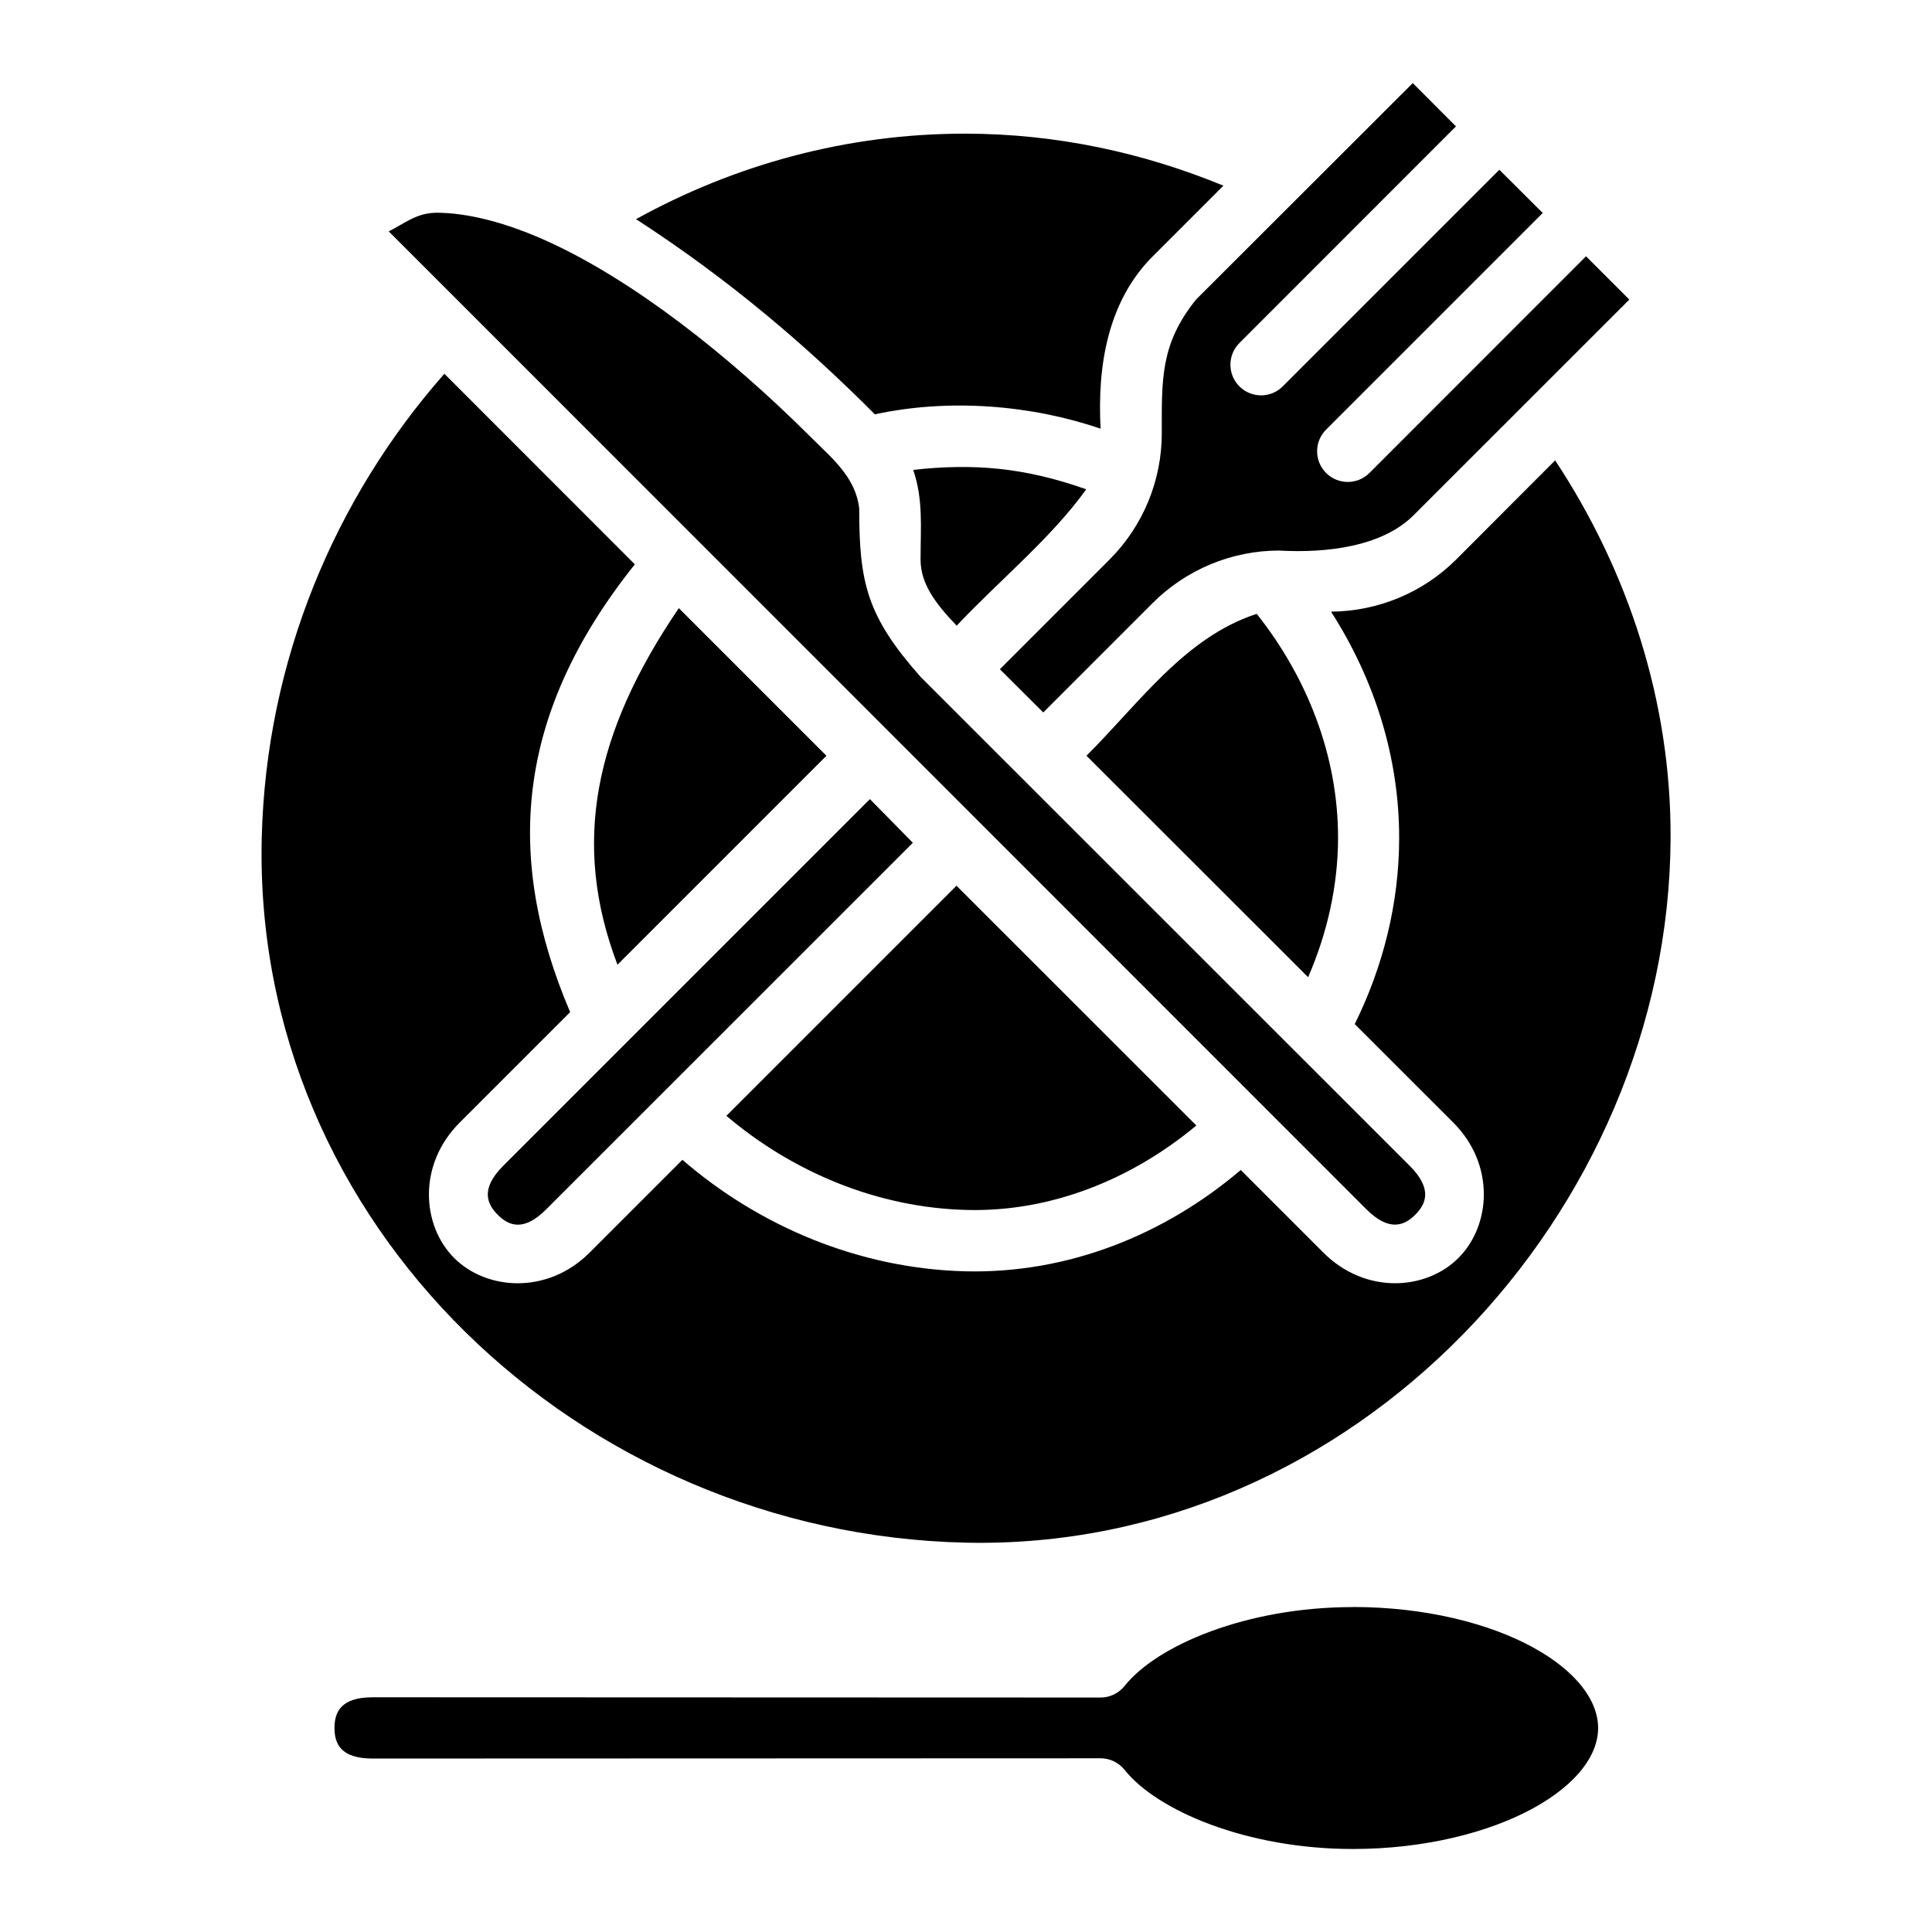 <?xml version="1.0" encoding="UTF-8" standalone="no"?>
<!-- Created with Inkscape (http://www.inkscape.org/) -->

<svg
   width="64pt"
   height="64pt"
   viewBox="0 0 22.578 22.578"
   version="1.1"
   id="svg831"
   inkscape:version="1.1.1 (3bf5ae0d25, 2021-09-20)"
   sodipodi:docname="#1.svg"
   inkscape:export-filename="C:\Users\User\Desktop\Done Januari II\E\14 - Tea Pot.png"
   inkscape:export-xdpi="576"
   inkscape:export-ydpi="576"
   xmlns:inkscape="http://www.inkscape.org/namespaces/inkscape"
   xmlns:sodipodi="http://sodipodi.sourceforge.net/DTD/sodipodi-0.dtd"
   xmlns="http://www.w3.org/2000/svg"
   xmlns:svg="http://www.w3.org/2000/svg"
   xmlns:rdf="http://www.w3.org/1999/02/22-rdf-syntax-ns#"
   xmlns:cc="http://creativecommons.org/ns#"
   xmlns:dc="http://purl.org/dc/elements/1.1/">
  <defs
     id="defs825">
    <pattern
       id="EMFhbasepattern"
       patternUnits="userSpaceOnUse"
       width="6"
       height="6"
       x="0"
       y="0" />
    <pattern
       id="EMFhbasepattern-9"
       patternUnits="userSpaceOnUse"
       width="6"
       height="6"
       x="0"
       y="0" />
    <pattern
       id="EMFhbasepattern-0"
       patternUnits="userSpaceOnUse"
       width="6"
       height="6"
       x="0"
       y="0" />
    <pattern
       id="EMFhbasepattern-7"
       patternUnits="userSpaceOnUse"
       width="6"
       height="6"
       x="0"
       y="0" />
    <pattern
       id="EMFhbasepattern-2"
       patternUnits="userSpaceOnUse"
       width="6"
       height="6"
       x="0"
       y="0" />
    <pattern
       id="EMFhbasepattern-98"
       patternUnits="userSpaceOnUse"
       width="6"
       height="6"
       x="0"
       y="0" />
    <pattern
       id="EMFhbasepattern-6"
       patternUnits="userSpaceOnUse"
       width="6"
       height="6"
       x="0"
       y="0" />
    <pattern
       id="EMFhbasepattern-01"
       patternUnits="userSpaceOnUse"
       width="6"
       height="6"
       x="0"
       y="0" />
    <pattern
       id="EMFhbasepattern-07"
       patternUnits="userSpaceOnUse"
       width="6"
       height="6"
       x="0"
       y="0" />
    <pattern
       id="EMFhbasepattern-8"
       patternUnits="userSpaceOnUse"
       width="6"
       height="6"
       x="0"
       y="0" />
    <pattern
       id="EMFhbasepattern-4"
       patternUnits="userSpaceOnUse"
       width="6"
       height="6"
       x="0"
       y="0" />
    <pattern
       id="EMFhbasepattern-40"
       patternUnits="userSpaceOnUse"
       width="6"
       height="6"
       x="0"
       y="0" />
    <pattern
       id="EMFhbasepattern-08"
       patternUnits="userSpaceOnUse"
       width="6"
       height="6"
       x="0"
       y="0" />
    <pattern
       id="EMFhbasepattern-04"
       patternUnits="userSpaceOnUse"
       width="6"
       height="6"
       x="0"
       y="0" />
    <pattern
       id="EMFhbasepattern-014"
       patternUnits="userSpaceOnUse"
       width="6"
       height="6"
       x="0"
       y="0" />
    <pattern
       id="EMFhbasepattern-27"
       patternUnits="userSpaceOnUse"
       width="6"
       height="6"
       x="0"
       y="0" />
    <pattern
       id="EMFhbasepattern-09"
       patternUnits="userSpaceOnUse"
       width="6"
       height="6"
       x="0"
       y="0" />
    <pattern
       id="EMFhbasepattern-5"
       patternUnits="userSpaceOnUse"
       width="6"
       height="6"
       x="0"
       y="0" />
    <pattern
       id="EMFhbasepattern-018"
       patternUnits="userSpaceOnUse"
       width="6"
       height="6"
       x="0"
       y="0" />
  </defs>
  <sodipodi:namedview
     id="base"
     pagecolor="#ffffff"
     bordercolor="#666666"
     borderopacity="1.0"
     inkscape:pageopacity="0.0"
     inkscape:pageshadow="2"
     inkscape:zoom="3.2460938"
     inkscape:cx="42.666667"
     inkscape:cy="42.666667"
     inkscape:document-units="pt"
     inkscape:current-layer="layer1"
     showgrid="false"
     units="pt"
     inkscape:window-width="1920"
     inkscape:window-height="1001"
     inkscape:window-x="-9"
     inkscape:window-y="41"
     inkscape:window-maximized="1"
     inkscape:pagecheckerboard="true"
     inkscape:showpageshadow="false"
     inkscape:object-paths="true"
     inkscape:snap-intersection-paths="true"
     inkscape:snap-smooth-nodes="true"
     inkscape:snap-midpoints="true"
     showguides="true"
     inkscape:snap-bbox="true"
     inkscape:bbox-nodes="true"
     inkscape:snap-nodes="false"
     inkscape:snap-global="true">
    <inkscape:grid
       type="xygrid"
       id="grid1378" />
    <sodipodi:guide
       position="0.97,21.608"
       orientation="78,0"
       id="guide1380"
       inkscape:locked="false" />
    <sodipodi:guide
       position="0.97,0.97"
       orientation="0,78"
       id="guide1382"
       inkscape:locked="false" />
    <sodipodi:guide
       position="21.608,0.97"
       orientation="-78,0"
       id="guide1384"
       inkscape:locked="false" />
    <sodipodi:guide
       position="21.608,21.608"
       orientation="0,-78"
       id="guide1386"
       inkscape:locked="false" />
  </sodipodi:namedview>
  <g
     inkscape:label="Icon"
     inkscape:groupmode="layer"
     id="layer1"
     transform="translate(0,-274.422)">
    <path
       id="path2658"
       style="color:#000000;display:inline;fill:#000000;stroke-width:1;stroke-linecap:round;stroke-linejoin:round;-inkscape-stroke:none"
       d="m 16.51,275.393 -2.532,2.529 c -0.42,0.521 -0.401,0.937 -0.401,1.564 0,0.553 -0.219,1.083 -0.61,1.475 l -1.282,1.282 0.507,0.505 1.279,-1.279 c 0.391,-0.391 0.924,-0.613 1.477,-0.613 0.562,0.032 1.196,-0.048 1.561,-0.402 l 2.532,-2.531 -0.506,-0.506 -2.532,2.533 c -0.14,0.139 -0.365,0.139 -0.505,0 -0.141,-0.14 -0.141,-0.368 0,-0.508 l 2.531,-2.531 -0.507,-0.505 c -0.844,0.844 -1.688,1.688 -2.532,2.532 -0.14,0.139 -0.365,0.139 -0.505,0 -0.141,-0.14 -0.141,-0.368 0,-0.508 0.844,-0.844 1.686,-1.687 2.53,-2.531 z m -5.218,0.591 c -1.389,-0.003 -2.704,0.361 -3.859,0.999 1.096,0.711 1.989,1.476 2.791,2.281 0.872,-0.189 1.834,-0.108 2.638,0.168 -0.04,-0.742 0.086,-1.491 0.61,-2.015 l 0.825,-0.825 c -0.938,-0.387 -1.953,-0.606 -3.005,-0.608 z m -6.205,0.925 c -0.223,0.003 -0.372,0.132 -0.544,0.217 L 15.968,288.554 c 0.267,0.267 0.445,0.19 0.571,0.064 0.127,-0.127 0.204,-0.303 -0.064,-0.571 l -5.718,-5.716 c -0.628,-0.71 -0.716,-1.1 -0.716,-1.966 -0.04,-0.366 -0.325,-0.594 -0.55,-0.819 -0.991,-0.991 -2.108,-1.856 -3.089,-2.302 -0.49,-0.223 -0.944,-0.338 -1.316,-0.336 z m 0.106,1.881 c -1.28,1.453 -2.083,3.352 -2.134,5.418 -0.112,4.524 3.713,8.141 8.225,8.242 4.54,0.101 8.22,-3.853 8.239,-8.232 0.007,-1.598 -0.495,-3.122 -1.349,-4.416 l -1.156,1.158 c -0.388,0.388 -0.915,0.606 -1.463,0.61 0.5,0.779 0.797,1.689 0.796,2.646 -3.57e-4,0.762 -0.188,1.504 -0.519,2.174 l 1.151,1.15 c 0.492,0.492 0.441,1.203 0.061,1.583 -0.38,0.38 -1.088,0.429 -1.58,-0.064 l -0.964,-0.964 c -0.886,0.754 -2.014,1.213 -3.219,1.184 -1.234,-0.031 -2.402,-0.521 -3.306,-1.303 l -1.084,1.084 c -0.492,0.492 -1.203,0.443 -1.583,0.064 -0.38,-0.38 -0.429,-1.091 0.064,-1.583 l 1.291,-1.291 c -0.756,-1.774 -0.662,-3.458 0.756,-5.233 z m 5.479,1.123 c 0.119,0.349 0.086,0.668 0.086,1.047 3e-6,0.278 0.164,0.505 0.422,0.774 0.494,-0.525 1.111,-1.029 1.514,-1.594 -0.727,-0.257 -1.319,-0.304 -2.022,-0.227 z m -2.739,1.616 c -0.997,1.465 -1.253,2.76 -0.717,4.167 l 2.442,-2.442 z m 6.752,0.067 c -0.836,0.274 -1.357,1.027 -1.988,1.658 l 2.59,2.588 c 0.223,-0.513 0.349,-1.066 0.35,-1.628 7.17e-4,-0.96 -0.361,-1.876 -0.951,-2.619 z m -4.519,2.165 -4.286,4.286 c -0.267,0.267 -0.19,0.444 -0.064,0.571 0.127,0.127 0.301,0.204 0.568,-0.064 l 4.284,-4.283 z m 1.012,1.012 -2.689,2.689 c 0.776,0.659 1.769,1.075 2.811,1.1 0.986,0.025 1.928,-0.36 2.681,-0.987 z m 4.633,8.43 c -1.24,0 -2.288,0.444 -2.669,0.922 -0.068,0.085 -0.171,0.135 -0.28,0.135 l -8.507,-0.003 c -0.378,0 -0.446,0.18 -0.446,0.359 0,0.179 0.068,0.357 0.446,0.357 l 8.507,-0.003 c 0.109,10e-5 0.212,0.05 0.28,0.135 0.381,0.478 1.429,0.925 2.669,0.925 0.836,0 1.59,-0.193 2.106,-0.476 0.516,-0.284 0.759,-0.624 0.759,-0.938 8e-6,-0.313 -0.243,-0.657 -0.759,-0.941 -0.516,-0.284 -1.269,-0.473 -2.106,-0.473 z"
       sodipodi:nodetypes="cccsccccccccccccccccccccccccccccccccsccscscccccccsccccsscccccccccccccccscccscccccsccscccsccsssssss" />
  </g>
</svg>
